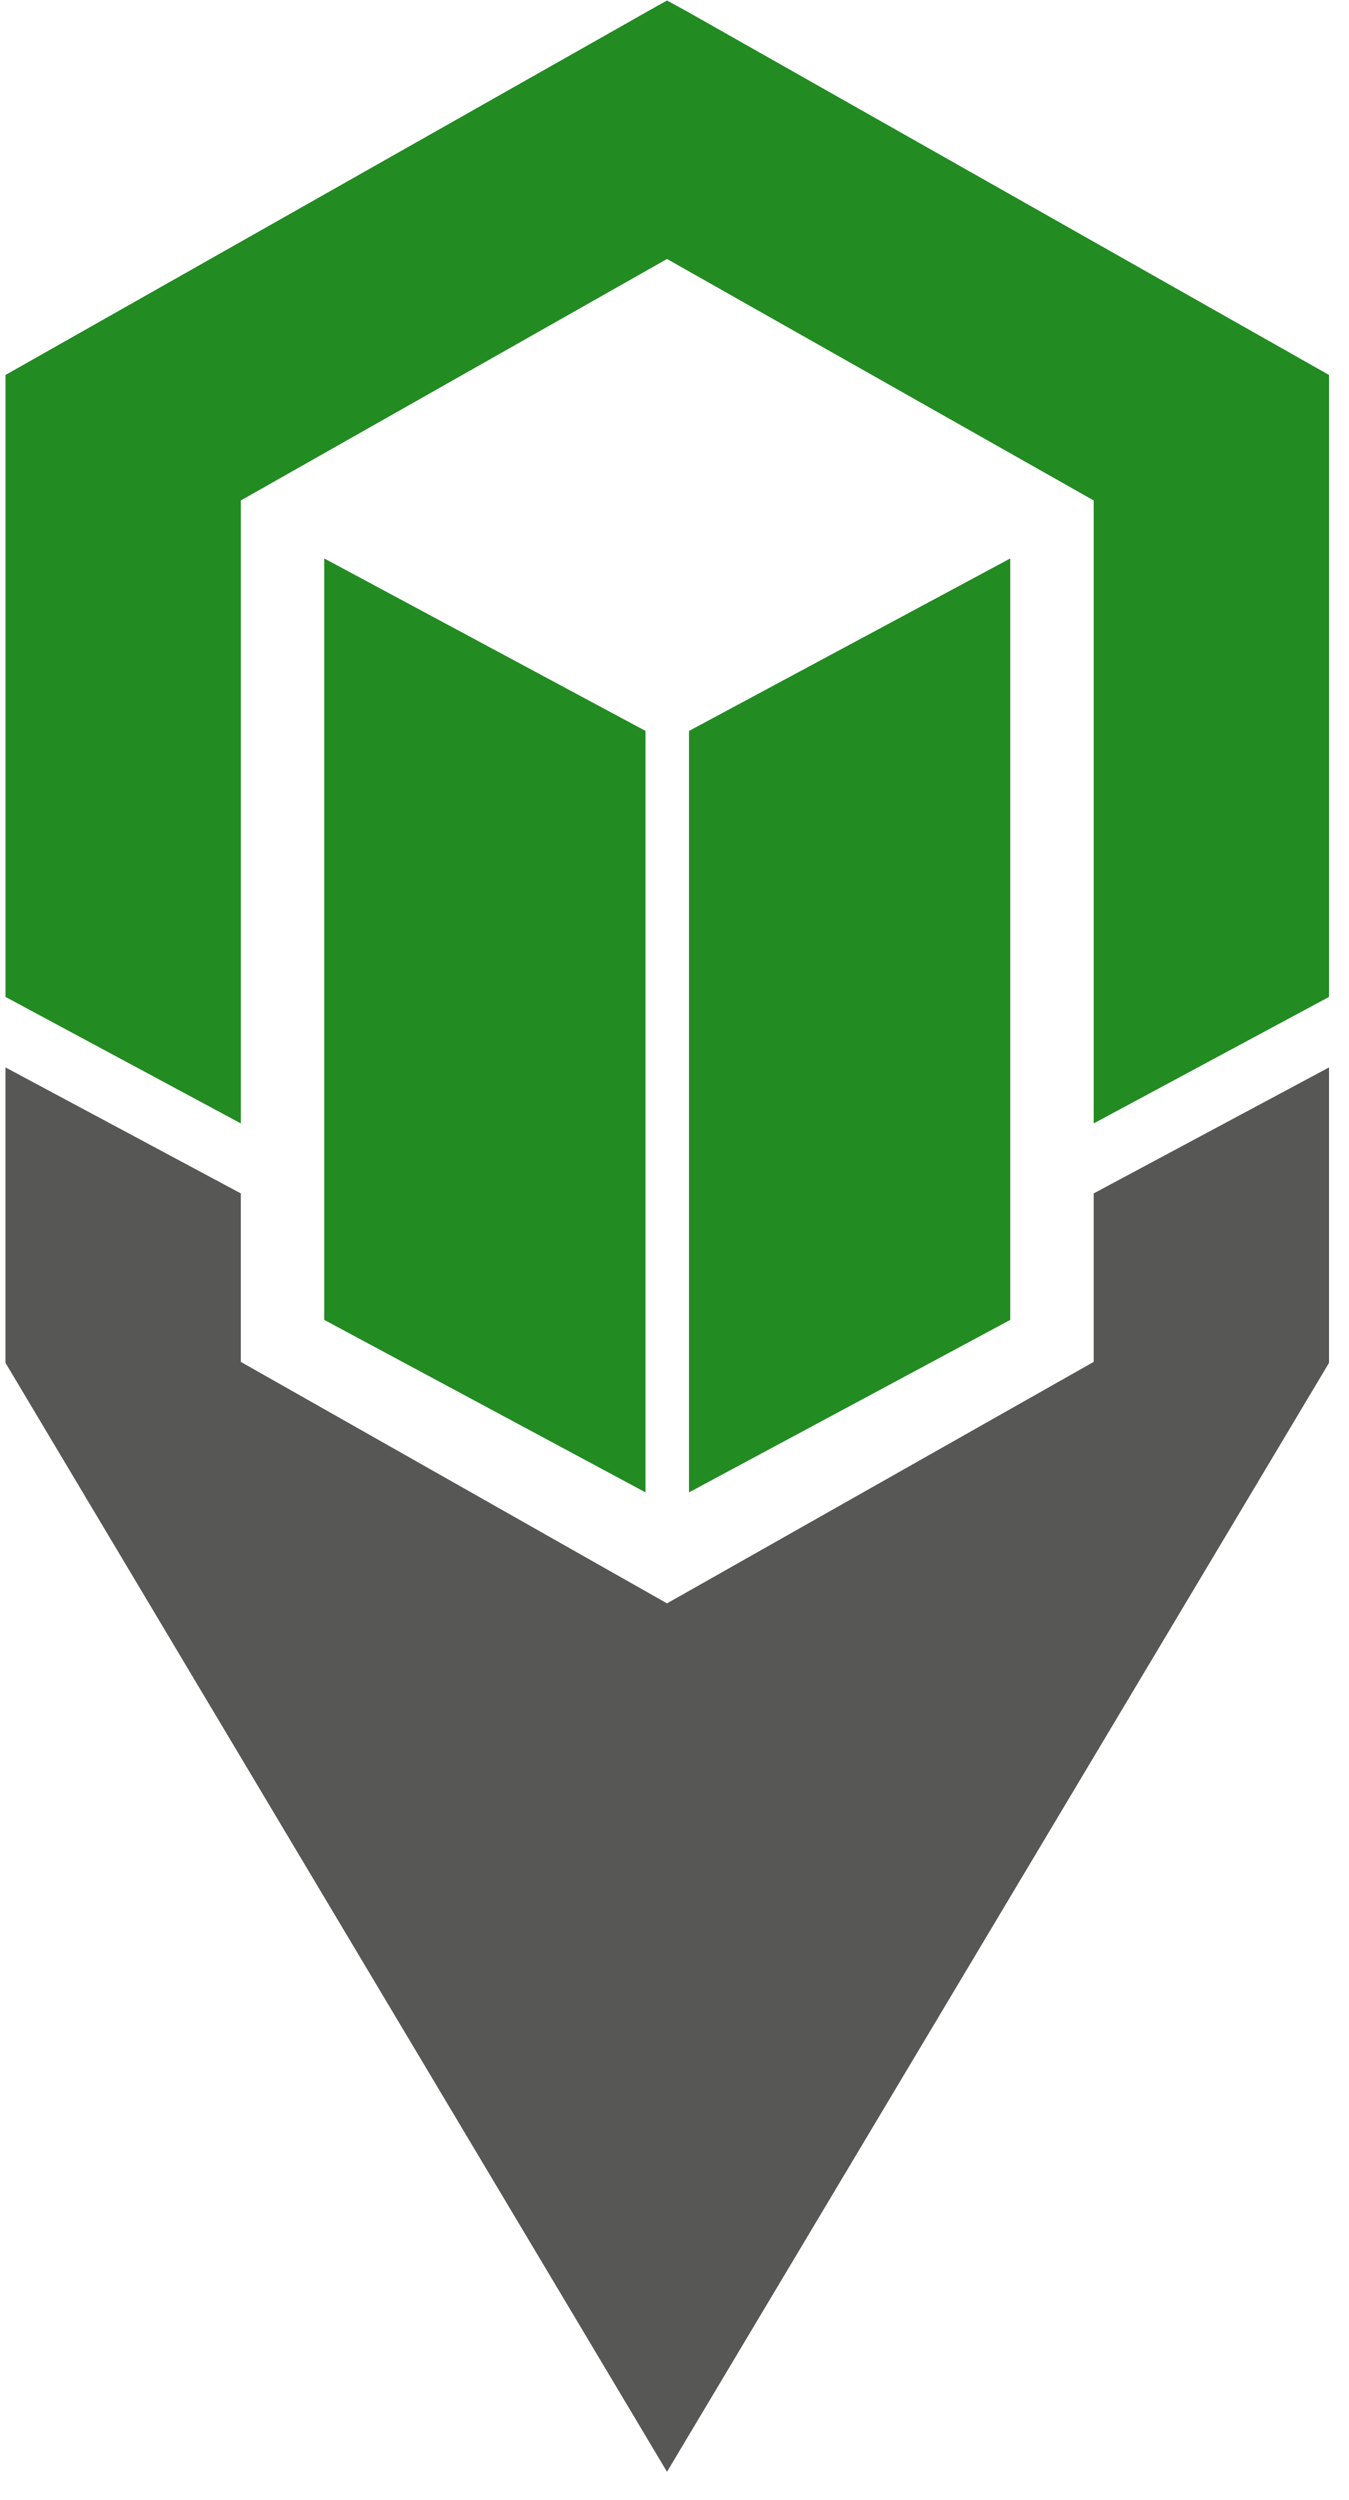 <svg width="27" height="50" viewBox="0 0 27 50" fill="none" xmlns="http://www.w3.org/2000/svg">
<path d="M12.92 29.85L6.49 26.4V11.17L12.92 14.62V29.85Z" fill="#228B22"/>
<path d="M13.79 29.85L20.22 26.4V11.17L13.79 14.62V29.85Z" fill="#228B22"/>
<path d="M13.77 0.24L13.35 0.01L12.94 0.24L0.11 7.5V19.94L4.82 22.47V10.01L13.35 5.18L21.89 10.01V22.47L26.6 19.94V7.5L13.77 0.24Z" fill="#228B22"/>
<path d="M21.89 27.24L13.35 32.07L4.82 27.24V23.87L0.11 21.35V27.26L13.35 49.44L26.6 27.26V21.35L21.89 23.87V27.24Z" fill="#575756"/>
</svg>
